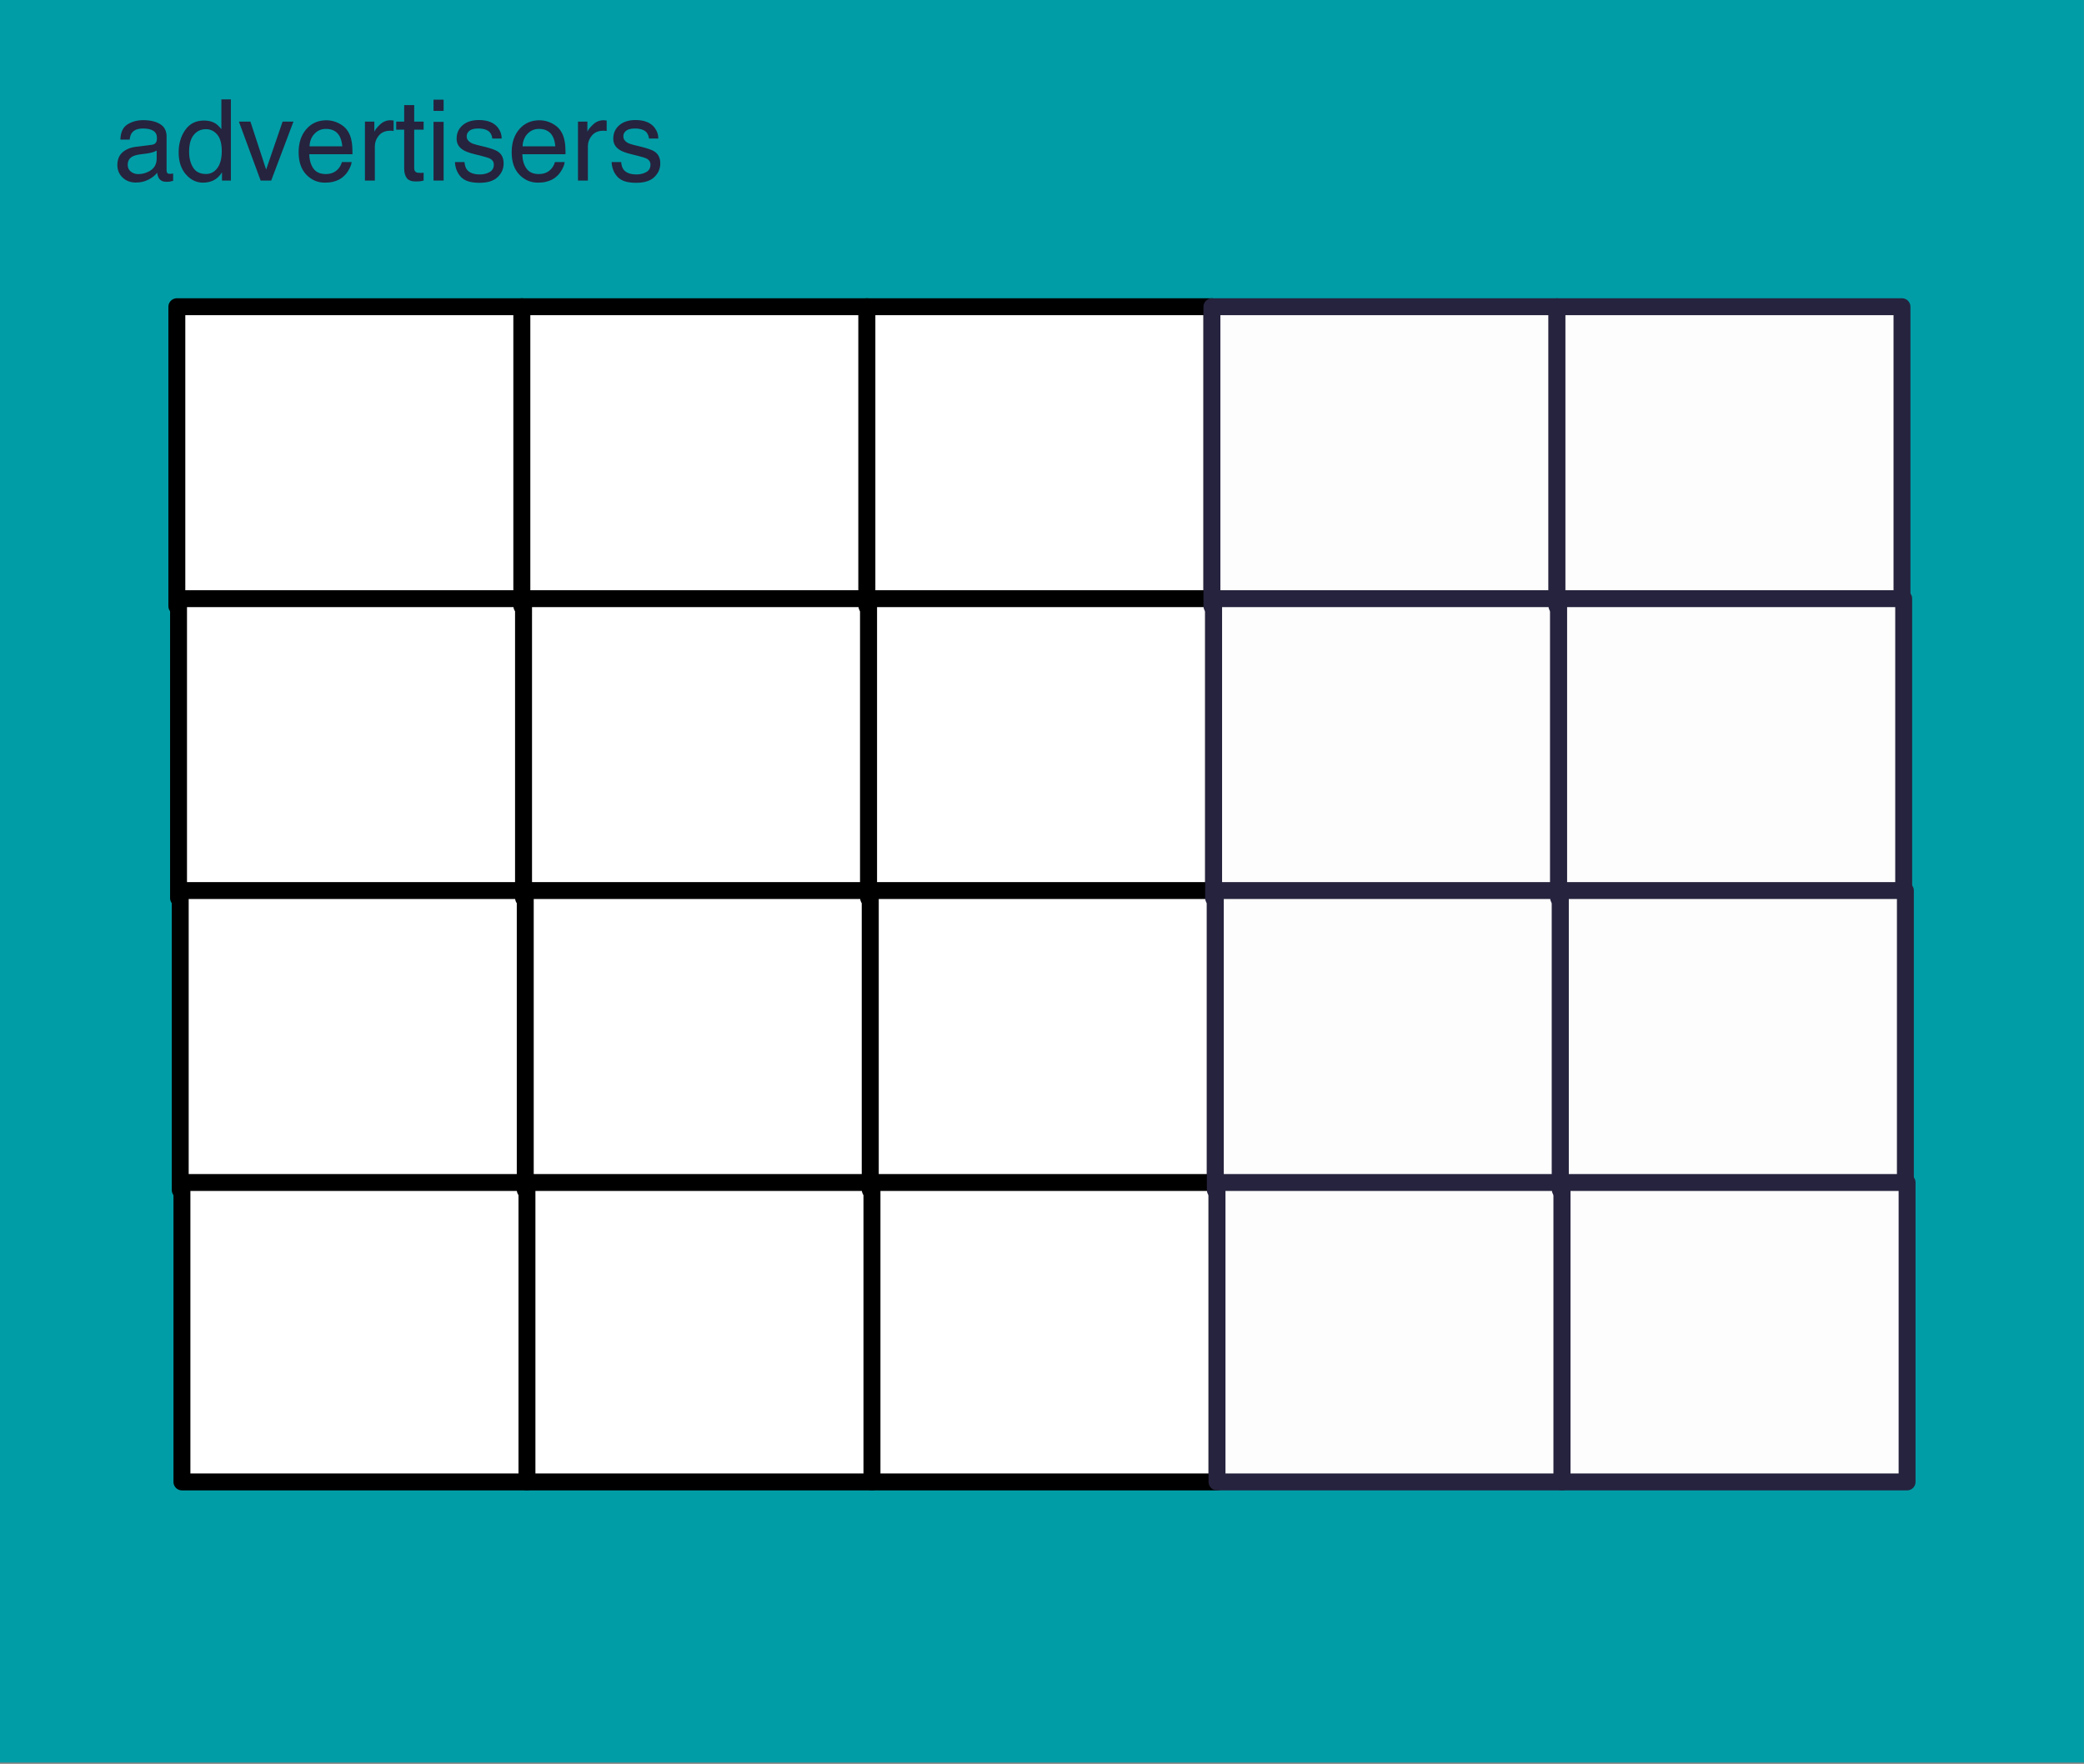 <?xml version="1.0" encoding="UTF-8" standalone="no"?>
<!DOCTYPE svg PUBLIC "-//W3C//DTD SVG 1.1//EN" "http://www.w3.org/Graphics/SVG/1.1/DTD/svg11.dtd">
<svg width="100%" height="100%" viewBox="0 0 462 391" version="1.1" xmlns="http://www.w3.org/2000/svg" xmlns:xlink="http://www.w3.org/1999/xlink" xml:space="preserve" xmlns:serif="http://www.serif.com/" style="fill-rule:evenodd;clip-rule:evenodd;stroke-linecap:round;stroke-linejoin:round;stroke-miterlimit:1.5;">
    <rect x="0" y="0" width="462" height="391" fill="#808080" stroke="none"/>
    <rect x="0" y="0" width="461.983" height="390.705" style="fill:rgb(0,157,166);"/>
    <rect x="39.204" y="67.996" width="76.489" height="66.376" style="fill:white;stroke:black;stroke-width:3.75px;"/>
    <rect x="39.58" y="132.707" width="76.489" height="66.376" style="fill:white;stroke:black;stroke-width:3.75px;"/>
    <rect x="39.956" y="197.419" width="76.489" height="66.376" style="fill:white;stroke:black;stroke-width:3.75px;"/>
    <rect x="40.333" y="262.13" width="76.489" height="66.376" style="fill:white;stroke:black;stroke-width:3.75px;"/>
    <rect x="115.693" y="67.996" width="76.489" height="66.376" style="fill:white;stroke:black;stroke-width:3.75px;"/>
    <rect x="116.069" y="132.707" width="76.489" height="66.376" style="fill:white;stroke:black;stroke-width:3.75px;"/>
    <rect x="116.446" y="197.419" width="76.489" height="66.376" style="fill:white;stroke:black;stroke-width:3.75px;"/>
    <rect x="116.822" y="262.13" width="76.489" height="66.376" style="fill:white;stroke:black;stroke-width:3.75px;"/>
    <rect x="192.183" y="67.996" width="76.489" height="66.376" style="fill:white;stroke:black;stroke-width:3.75px;"/>
    <rect x="192.559" y="132.707" width="76.489" height="66.376" style="fill:white;stroke:black;stroke-width:3.75px;"/>
    <rect x="192.935" y="197.419" width="76.489" height="66.376" style="fill:white;stroke:black;stroke-width:3.75px;"/>
    <rect x="193.311" y="262.13" width="76.489" height="66.376" style="fill:white;stroke:black;stroke-width:3.75px;"/>
    <rect x="268.672" y="67.996" width="76.489" height="66.376" style="fill:rgb(253,253,253);stroke:rgb(38,35,62);stroke-width:3.75px;"/>
    <rect x="269.048" y="132.707" width="76.489" height="66.376" style="fill:rgb(253,253,253);stroke:rgb(38,35,62);stroke-width:3.75px;"/>
    <rect x="269.424" y="197.419" width="76.489" height="66.376" style="fill:rgb(253,253,253);stroke:rgb(38,35,62);stroke-width:3.75px;"/>
    <rect x="269.8" y="262.13" width="76.489" height="66.376" style="fill:rgb(253,253,253);stroke:rgb(38,35,62);stroke-width:3.75px;"/>
    <rect x="345.161" y="67.996" width="76.489" height="66.376" style="fill:rgb(253,253,253);stroke:rgb(38,35,62);stroke-width:3.75px;"/>
    <rect x="345.537" y="132.707" width="76.489" height="66.376" style="fill:rgb(253,253,253);stroke:rgb(38,35,62);stroke-width:3.75px;"/>
    <rect x="345.913" y="197.419" width="76.489" height="66.376" style="fill:rgb(253,253,253);stroke:rgb(38,35,62);stroke-width:3.75px;"/>
    <rect x="346.29" y="262.13" width="76.489" height="66.376" style="fill:rgb(253,253,253);stroke:rgb(38,35,62);stroke-width:3.75px;"/>
    <path d="M28.313,36.546C28.313,37.181 28.545,37.681 29.009,38.047C29.473,38.413 30.022,38.597 30.657,38.597C31.43,38.597 32.179,38.418 32.903,38.059C34.124,37.465 34.734,36.493 34.734,35.142L34.734,33.372C34.465,33.543 34.119,33.685 33.696,33.799C33.273,33.913 32.858,33.994 32.451,34.043L31.121,34.214C30.323,34.32 29.725,34.487 29.326,34.715C28.651,35.097 28.313,35.708 28.313,36.546ZM33.635,32.102C34.14,32.037 34.478,31.826 34.648,31.468C34.746,31.272 34.795,30.992 34.795,30.625C34.795,29.877 34.528,29.333 33.995,28.996C33.462,28.658 32.699,28.489 31.707,28.489C30.559,28.489 29.745,28.798 29.265,29.417C28.997,29.759 28.822,30.267 28.74,30.943L26.689,30.943C26.73,29.331 27.253,28.21 28.258,27.58C29.263,26.949 30.429,26.634 31.755,26.634C33.293,26.634 34.543,26.927 35.503,27.513C36.455,28.098 36.931,29.01 36.931,30.247L36.931,37.779C36.931,38.007 36.978,38.19 37.072,38.328C37.165,38.466 37.362,38.536 37.664,38.536C37.761,38.536 37.871,38.529 37.993,38.517C38.115,38.505 38.245,38.487 38.384,38.462L38.384,40.086C38.042,40.183 37.782,40.244 37.603,40.269C37.424,40.293 37.179,40.306 36.87,40.306C36.113,40.306 35.564,40.037 35.222,39.5C35.043,39.215 34.917,38.812 34.844,38.291C34.396,38.877 33.753,39.386 32.915,39.817C32.077,40.249 31.153,40.464 30.144,40.464C28.932,40.464 27.941,40.096 27.172,39.359C26.403,38.623 26.018,37.701 26.018,36.595C26.018,35.382 26.397,34.442 27.153,33.775C27.91,33.107 28.903,32.696 30.132,32.542L33.635,32.102Z" style="fill:rgb(38,35,62);fill-rule:nonzero;"/>
    <path d="M41.924,33.64C41.924,35.04 42.221,36.212 42.815,37.156C43.409,38.1 44.361,38.572 45.671,38.572C46.689,38.572 47.525,38.135 48.18,37.26C48.835,36.385 49.163,35.13 49.163,33.494C49.163,31.842 48.825,30.619 48.149,29.826C47.474,29.032 46.64,28.636 45.647,28.636C44.54,28.636 43.643,29.059 42.955,29.905C42.268,30.751 41.924,31.997 41.924,33.64ZM45.232,26.719C46.233,26.719 47.071,26.931 47.747,27.354C48.137,27.598 48.581,28.025 49.077,28.636L49.077,22.032L51.189,22.032L51.189,40.025L49.211,40.025L49.211,38.206C48.699,39.012 48.092,39.593 47.393,39.952C46.693,40.31 45.891,40.489 44.988,40.489C43.531,40.489 42.27,39.876 41.204,38.651C40.138,37.427 39.605,35.797 39.605,33.763C39.605,31.858 40.091,30.208 41.063,28.813C42.036,27.417 43.425,26.719 45.232,26.719Z" style="fill:rgb(38,35,62);fill-rule:nonzero;"/>
    <path d="M55.51,26.951L59.001,37.596L62.651,26.951L65.056,26.951L60.125,40.025L57.781,40.025L52.959,26.951L55.51,26.951Z" style="fill:rgb(38,35,62);fill-rule:nonzero;"/>
    <path d="M72.38,26.658C73.308,26.658 74.207,26.876 75.078,27.311C75.949,27.747 76.612,28.31 77.068,29.002C77.507,29.661 77.8,30.43 77.947,31.309C78.077,31.911 78.142,32.871 78.142,34.19L68.56,34.19C68.6,35.516 68.914,36.58 69.5,37.382C70.085,38.184 70.993,38.584 72.222,38.584C73.369,38.584 74.285,38.206 74.968,37.449C75.359,37.01 75.636,36.501 75.798,35.923L77.959,35.923C77.902,36.403 77.713,36.938 77.391,37.528C77.07,38.118 76.71,38.601 76.311,38.975C75.644,39.626 74.818,40.065 73.833,40.293C73.304,40.424 72.706,40.489 72.039,40.489C70.411,40.489 69.032,39.897 67.9,38.713C66.769,37.528 66.204,35.87 66.204,33.738C66.204,31.639 66.773,29.934 67.913,28.623C69.052,27.313 70.541,26.658 72.38,26.658ZM75.884,32.444C75.794,31.492 75.587,30.731 75.261,30.161C74.659,29.104 73.654,28.575 72.246,28.575C71.237,28.575 70.391,28.939 69.707,29.667C69.023,30.395 68.661,31.321 68.621,32.444L75.884,32.444Z" style="fill:rgb(38,35,62);fill-rule:nonzero;"/>
    <path d="M80.901,26.951L82.988,26.951L82.988,29.209C83.159,28.77 83.578,28.235 84.246,27.604C84.913,26.973 85.682,26.658 86.553,26.658C86.593,26.658 86.663,26.662 86.76,26.67C86.858,26.678 87.025,26.695 87.261,26.719L87.261,29.038C87.131,29.014 87.011,28.998 86.901,28.99C86.791,28.981 86.671,28.977 86.541,28.977C85.434,28.977 84.583,29.333 83.989,30.046C83.395,30.758 83.098,31.577 83.098,32.505L83.098,40.025L80.901,40.025L80.901,26.951Z" style="fill:rgb(38,35,62);fill-rule:nonzero;"/>
    <path d="M89.605,23.301L91.826,23.301L91.826,26.951L93.914,26.951L93.914,28.745L91.826,28.745L91.826,37.278C91.826,37.734 91.981,38.039 92.29,38.194C92.461,38.283 92.746,38.328 93.145,38.328C93.25,38.328 93.364,38.326 93.486,38.322C93.608,38.318 93.751,38.308 93.914,38.291L93.914,40.025C93.661,40.098 93.399,40.151 93.126,40.183C92.854,40.216 92.559,40.232 92.241,40.232C91.216,40.232 90.52,39.97 90.154,39.445C89.788,38.92 89.605,38.238 89.605,37.4L89.605,28.745L87.834,28.745L87.834,26.951L89.605,26.951L89.605,23.301Z" style="fill:rgb(38,35,62);fill-rule:nonzero;"/>
    <path d="M96.111,27.012L98.345,27.012L98.345,40.025L96.111,40.025L96.111,27.012ZM96.111,22.093L98.345,22.093L98.345,24.583L96.111,24.583L96.111,22.093Z" style="fill:rgb(38,35,62);fill-rule:nonzero;"/>
    <path d="M102.971,35.923C103.036,36.656 103.219,37.217 103.521,37.608C104.074,38.316 105.034,38.67 106.401,38.67C107.215,38.67 107.931,38.493 108.55,38.139C109.168,37.785 109.478,37.237 109.478,36.497C109.478,35.935 109.229,35.508 108.733,35.215C108.416,35.036 107.789,34.829 106.853,34.593L105.107,34.153C103.993,33.876 103.171,33.567 102.642,33.225C101.698,32.631 101.226,31.809 101.226,30.76C101.226,29.523 101.671,28.522 102.562,27.757C103.453,26.992 104.652,26.609 106.157,26.609C108.127,26.609 109.547,27.187 110.418,28.343C110.963,29.075 111.227,29.864 111.211,30.711L109.136,30.711C109.095,30.214 108.92,29.763 108.611,29.356C108.106,28.778 107.231,28.489 105.986,28.489C105.156,28.489 104.528,28.648 104.1,28.965C103.673,29.283 103.459,29.702 103.459,30.223C103.459,30.792 103.74,31.248 104.302,31.59C104.627,31.793 105.107,31.972 105.742,32.127L107.195,32.481C108.774,32.863 109.832,33.234 110.369,33.592C111.223,34.153 111.65,35.036 111.65,36.241C111.65,37.404 111.209,38.409 110.326,39.256C109.443,40.102 108.098,40.525 106.292,40.525C104.347,40.525 102.969,40.084 102.159,39.201C101.35,38.318 100.916,37.225 100.859,35.923L102.971,35.923Z" style="fill:rgb(38,35,62);fill-rule:nonzero;"/>
    <path d="M119.609,26.658C120.537,26.658 121.436,26.876 122.307,27.311C123.178,27.747 123.841,28.31 124.297,29.002C124.736,29.661 125.029,30.43 125.176,31.309C125.306,31.911 125.371,32.871 125.371,34.19L115.789,34.19C115.829,35.516 116.143,36.58 116.729,37.382C117.314,38.184 118.222,38.584 119.451,38.584C120.598,38.584 121.514,38.206 122.197,37.449C122.588,37.01 122.865,36.501 123.027,35.923L125.188,35.923C125.131,36.403 124.942,36.938 124.62,37.528C124.299,38.118 123.939,38.601 123.54,38.975C122.873,39.626 122.047,40.065 121.062,40.293C120.533,40.424 119.935,40.489 119.268,40.489C117.64,40.489 116.261,39.897 115.129,38.713C113.998,37.528 113.433,35.87 113.433,33.738C113.433,31.639 114.002,29.934 115.142,28.623C116.281,27.313 117.77,26.658 119.609,26.658ZM123.113,32.444C123.023,31.492 122.816,30.731 122.49,30.161C121.888,29.104 120.883,28.575 119.475,28.575C118.466,28.575 117.62,28.939 116.936,29.667C116.252,30.395 115.89,31.321 115.85,32.444L123.113,32.444Z" style="fill:rgb(38,35,62);fill-rule:nonzero;"/>
    <path d="M128.13,26.951L130.217,26.951L130.217,29.209C130.388,28.77 130.807,28.235 131.475,27.604C132.142,26.973 132.911,26.658 133.782,26.658C133.822,26.658 133.892,26.662 133.989,26.67C134.087,26.678 134.254,26.695 134.49,26.719L134.49,29.038C134.36,29.014 134.24,28.998 134.13,28.99C134.02,28.981 133.9,28.977 133.77,28.977C132.663,28.977 131.812,29.333 131.218,30.046C130.624,30.758 130.327,31.577 130.327,32.505L130.327,40.025L128.13,40.025L128.13,26.951Z" style="fill:rgb(38,35,62);fill-rule:nonzero;"/>
    <path d="M137.7,35.923C137.765,36.656 137.948,37.217 138.25,37.608C138.803,38.316 139.763,38.67 141.13,38.67C141.944,38.67 142.66,38.493 143.279,38.139C143.897,37.785 144.207,37.237 144.207,36.497C144.207,35.935 143.958,35.508 143.462,35.215C143.145,35.036 142.518,34.829 141.582,34.593L139.836,34.153C138.722,33.876 137.9,33.567 137.371,33.225C136.427,32.631 135.955,31.809 135.955,30.76C135.955,29.523 136.4,28.522 137.291,27.757C138.182,26.992 139.381,26.609 140.886,26.609C142.856,26.609 144.276,27.187 145.147,28.343C145.692,29.075 145.956,29.864 145.94,30.711L143.865,30.711C143.824,30.214 143.649,29.763 143.34,29.356C142.835,28.778 141.96,28.489 140.715,28.489C139.885,28.489 139.257,28.648 138.829,28.965C138.402,29.283 138.189,29.702 138.189,30.223C138.189,30.792 138.469,31.248 139.031,31.59C139.356,31.793 139.836,31.972 140.471,32.127L141.924,32.481C143.503,32.863 144.561,33.234 145.098,33.592C145.952,34.153 146.379,35.036 146.379,36.241C146.379,37.404 145.938,38.409 145.055,39.256C144.172,40.102 142.827,40.525 141.021,40.525C139.076,40.525 137.698,40.084 136.888,39.201C136.079,38.318 135.645,37.225 135.588,35.923L137.7,35.923Z" style="fill:rgb(38,35,62);fill-rule:nonzero;"/>
</svg>

